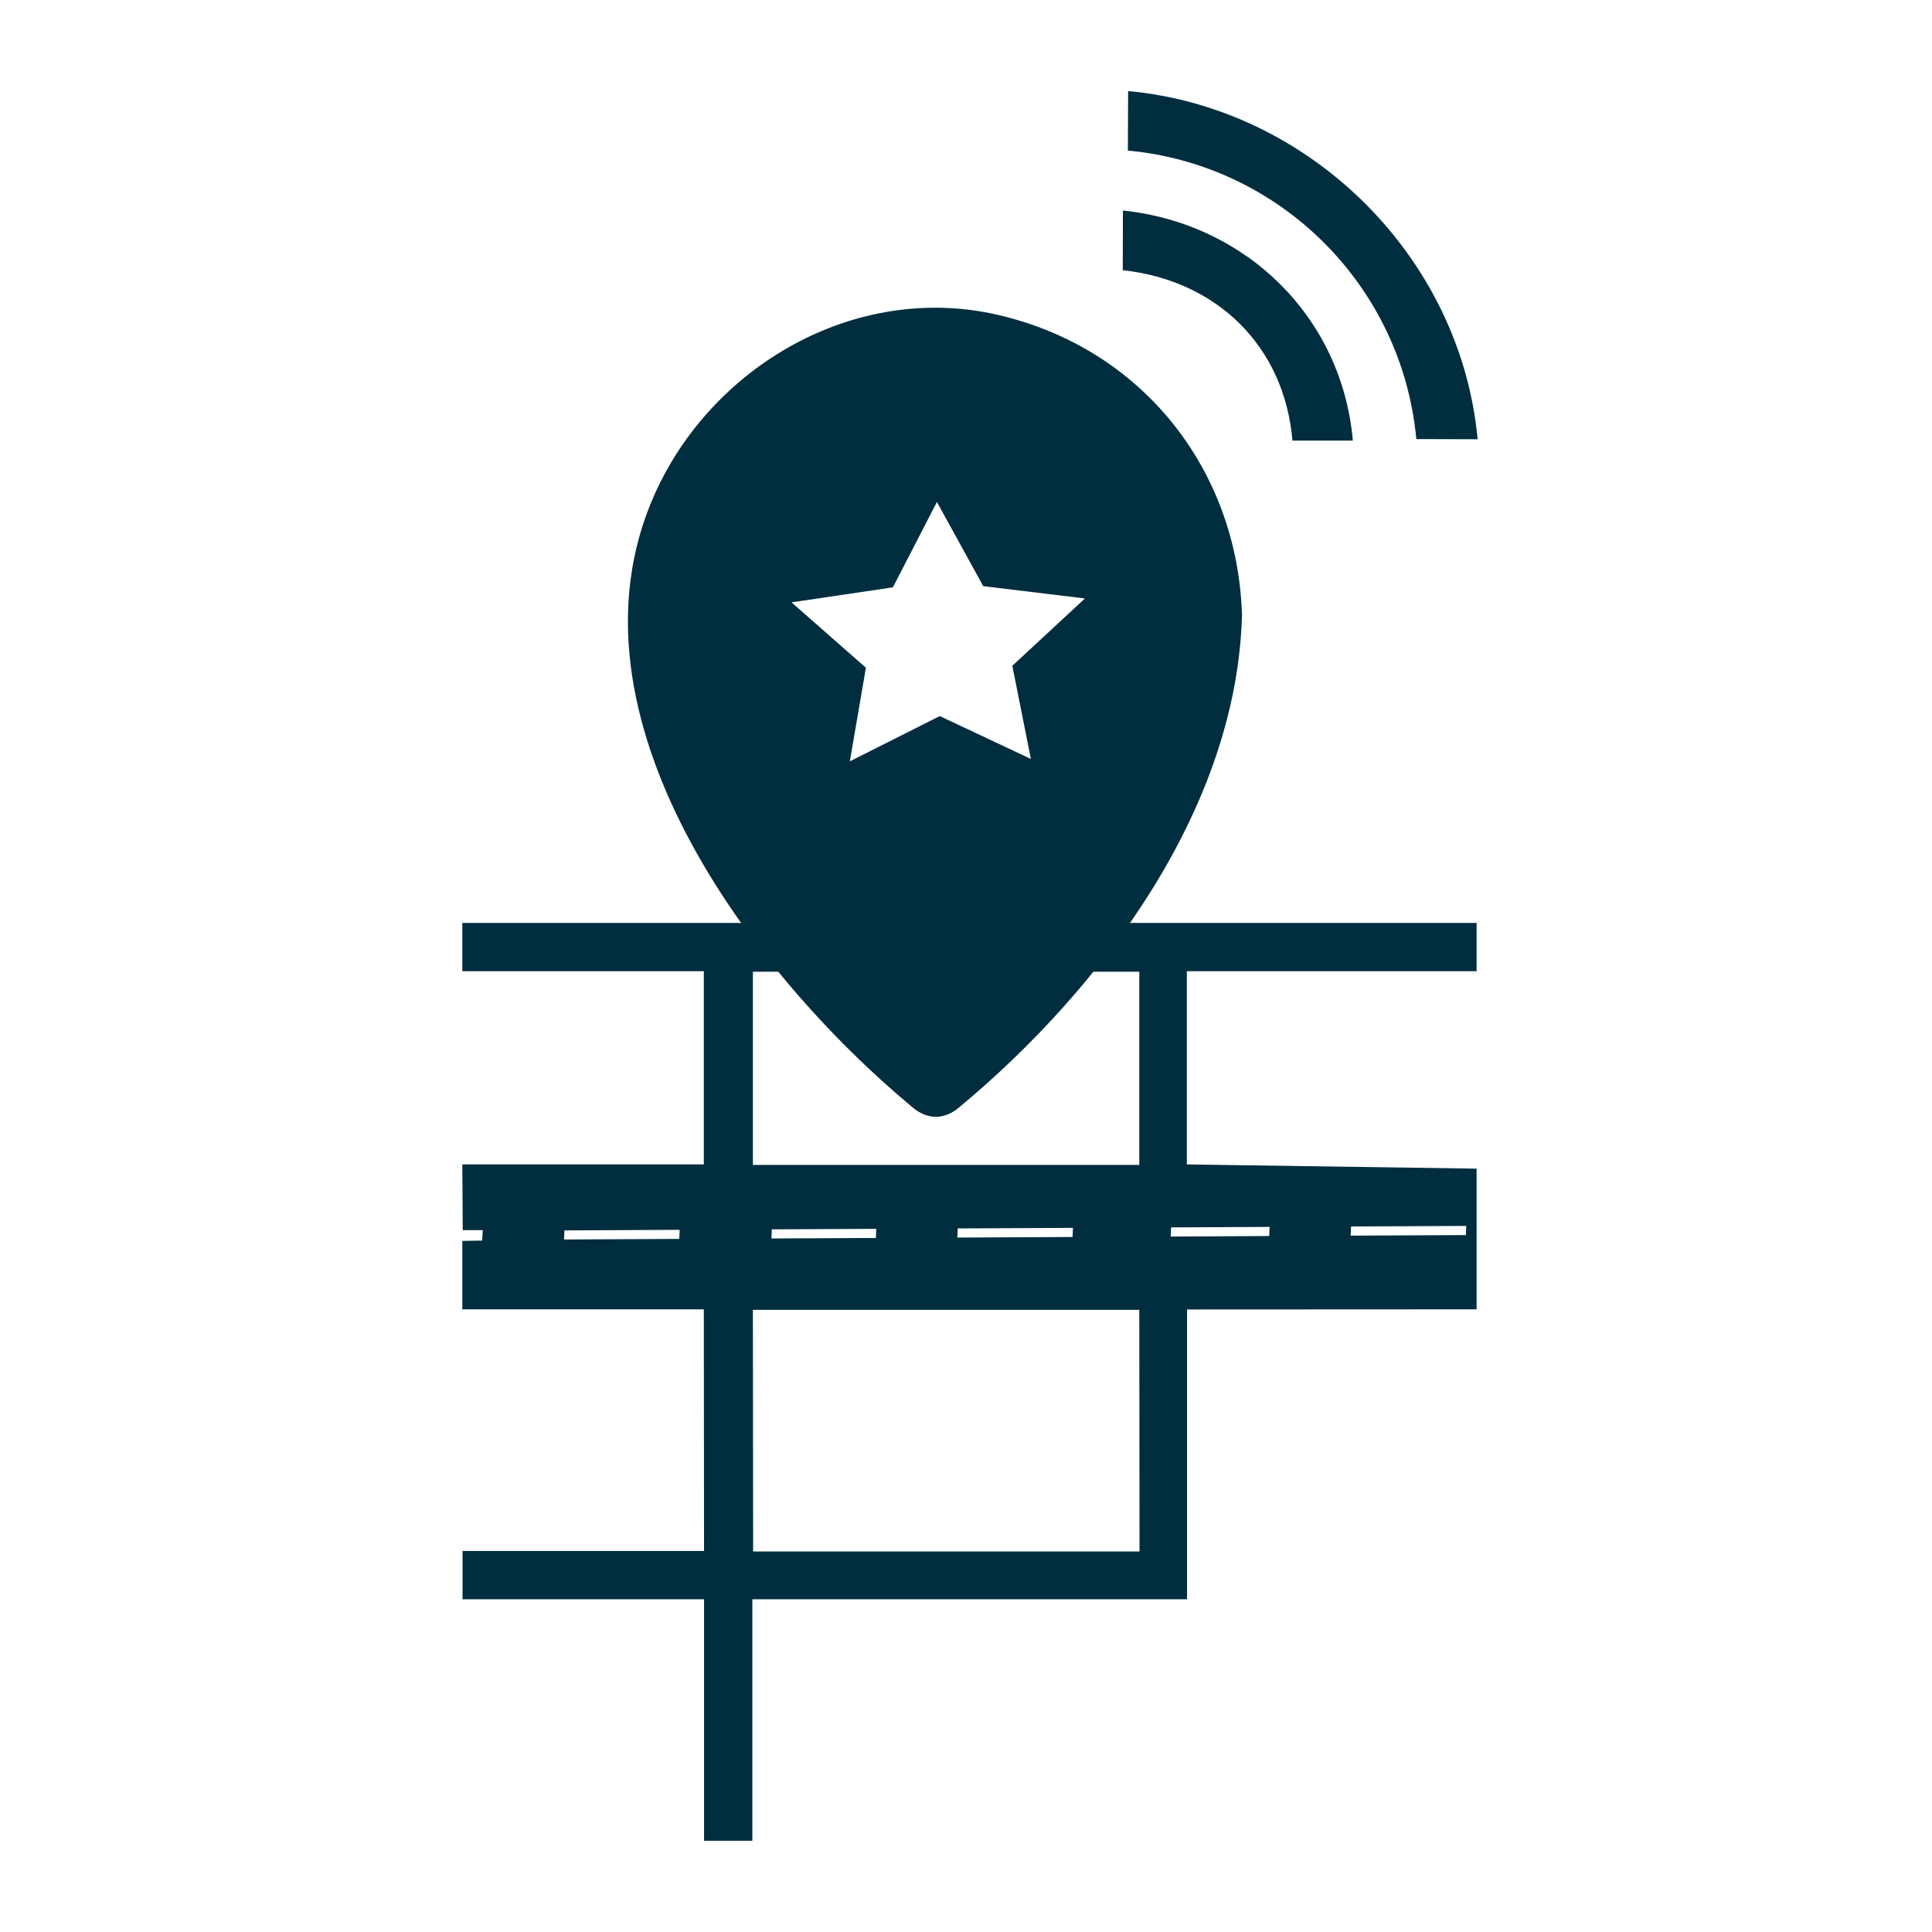 <?xml version="1.0" encoding="utf-8"?>
<!-- Generator: Adobe Illustrator 16.0.0, SVG Export Plug-In . SVG Version: 6.00 Build 0)  -->
<!DOCTYPE svg PUBLIC "-//W3C//DTD SVG 1.1//EN" "http://www.w3.org/Graphics/SVG/1.1/DTD/svg11.dtd">
<svg version="1.1" id="Layer_1" xmlns="http://www.w3.org/2000/svg" xmlns:xlink="http://www.w3.org/1999/xlink" x="0px" y="0px"
	 width="360px" height="360px" viewBox="0 0 360 360" enable-background="new 0 0 360 360" xml:space="preserve">
<g id="Layer_5_copy">
	<g id="Capa_8_2_">
		<path fill="#002E3F" d="M275.146,180.973v-9h-189v9h45v36h-45l0.078,12.25h3.735l-0.112,1.938l-3.701,0.063v12.75h45L131.188,289
			h-45v9h45v45h9v-45h81v-54l53.959-0.027V217.76l-54-0.787v-36H275.146L275.146,180.973z M126.568,230.855l-21.472,0.105
			l0.077-1.691l21.476-0.109L126.568,230.855z M143.818,229.07l19.459-0.094l-0.069,1.701l-19.457,0.094L143.818,229.07z
			 M212.333,289.098h-72l-0.042-45.027h72L212.333,289.098z M178.38,230.602l0.078-1.703l21.472-0.104l-0.078,1.702L178.38,230.602z
			 M212.292,217.07h-72v-36h72V217.07z M251.746,228.537l21.471-0.105l-0.072,1.705l-21.461,0.105L251.746,228.537z
			 M236.574,228.615l-0.076,1.699l-18.359,0.1l0.072-1.707L236.574,228.615z"/>
	</g>
</g>
<g id="Layer_6">
	<g>
		<path fill="#002E3F" d="M209.24,39.223l-0.031,11.124c17.523,1.918,30.094,14.104,31.625,31.75h11.25
			C250.041,59.04,232.184,41.64,209.24,39.223z"/>
		<path fill="#002E3F" d="M210.208,16.972l-0.043,11.085c28.479,2.654,51.106,25.271,53.744,53.759l11.424,0.031
			C272.203,47.939,244.105,20.085,210.208,16.972z"/>
	</g>
</g>
<path fill="#002E3F" d="M185.867,58.655c-26.484-6.081-53.328,9.528-64.003,33.714c-18.124,41.047,18.099,89.023,48.262,114.042
	c2.709,2.25,5.799,2.25,8.513,0c26.837-22.263,51.868-55.931,52.789-91.875v-0.004C230.544,87.25,212.613,64.8,185.867,58.655z
	 M192.086,141.417l-16.974-7.988l-16.755,8.437l2.991-17.444l-13.858-12.181l18.886-2.798l8.207-15.909l8.628,15.686l18.951,2.294
	l-13.529,12.545L192.086,141.417z"/>
</svg>
